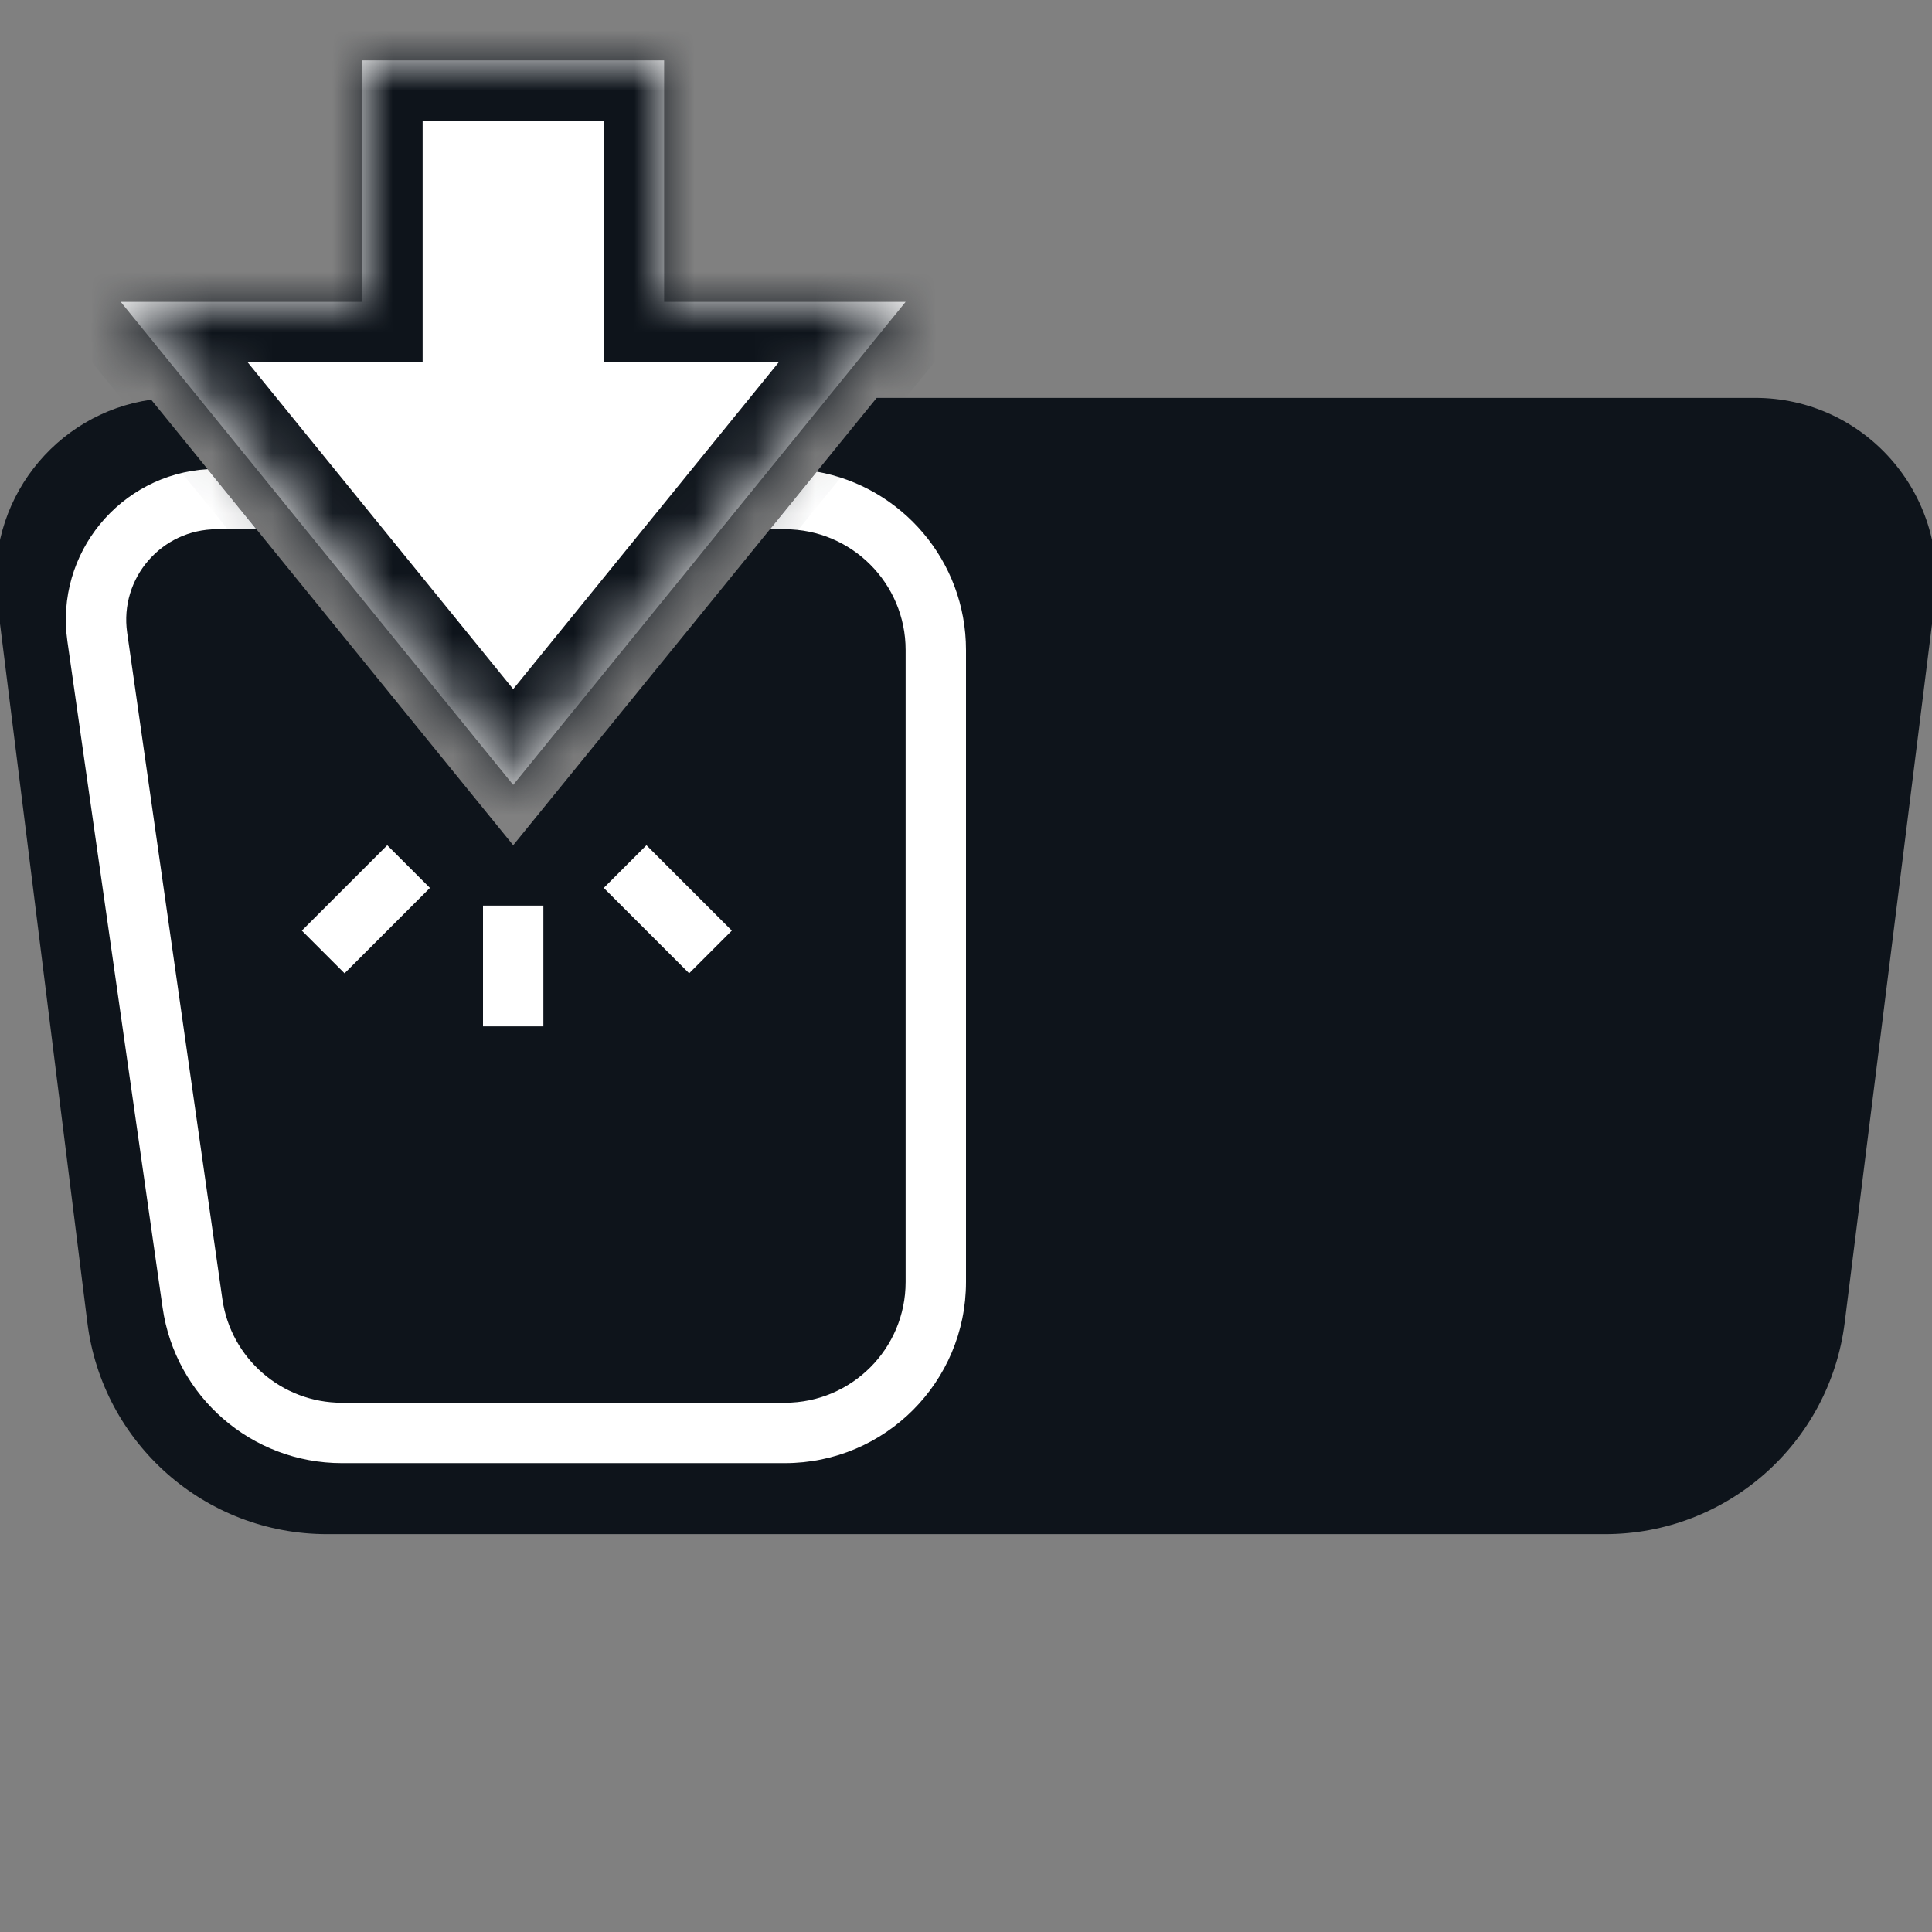<svg width="32" height="32" viewBox="0 0 32 32" fill="none" xmlns="http://www.w3.org/2000/svg">
<rect x="0" y="0" width="32" height="32" fill="#808080" stroke="none"/>
<g clip-path="url(#clip0_7533_1471)">
<path fill-rule="evenodd" clip-rule="evenodd" d="M2.504 6.62L8.5 14L14.521 6.59H29.07C30.874 6.59 32.27 8.171 32.047 9.962L30.554 21.907C30.303 23.908 28.602 25.41 26.584 25.41H5.416C3.398 25.41 1.697 23.908 1.447 21.907L-0.046 9.962C-0.252 8.315 0.912 6.845 2.504 6.62Z" fill="#0E141B"/>
<path fill-rule="evenodd" clip-rule="evenodd" d="M3.439 7.771C1.992 7.857 0.908 9.164 1.116 10.62L2.693 21.658C2.904 23.136 4.17 24.234 5.663 24.234H13C14.657 24.234 16 22.891 16 21.234V10.766C16 9.289 14.933 8.061 13.528 7.812L12.753 8.766H13C14.105 8.766 15 9.661 15 10.766V21.234C15 22.339 14.105 23.234 13 23.234H5.663C4.667 23.234 3.824 22.502 3.683 21.517L2.106 10.478C1.977 9.574 2.678 8.766 3.591 8.766H4.247L3.439 7.771Z" fill="white"/>
<rect x="8" y="15" width="1" height="2" fill="white"/>
<rect x="10" y="14.707" width="1" height="2" transform="rotate(-45 10 14.707)" fill="white"/>
<rect x="6.414" y="14" width="1" height="2" transform="rotate(45 6.414 14)" fill="white"/>
<mask id="path-6-inside-1_7533_1471" fill="white">
<path fill-rule="evenodd" clip-rule="evenodd" d="M11 1H6V5H2L8.5 13L15 5H11V1Z"/>
</mask>
<path fill-rule="evenodd" clip-rule="evenodd" d="M11 1H6V5H2L8.5 13L15 5H11V1Z" fill="white"/>
<path d="M6 1V0H5V1H6ZM11 1H12V0H11V1ZM6 5V6H7V5H6ZM2 5V4H-0.101L1.224 5.631L2 5ZM8.5 13L7.724 13.631L8.5 14.586L9.276 13.631L8.5 13ZM15 5L15.776 5.631L17.101 4H15V5ZM11 5H10V6H11V5ZM6 2H11V0H6V2ZM7 5V1H5V5H7ZM6 4H2V6H6V4ZM1.224 5.631L7.724 13.631L9.276 12.369L2.776 4.369L1.224 5.631ZM9.276 13.631L15.776 5.631L14.224 4.369L7.724 12.369L9.276 13.631ZM15 4H11V6H15V4ZM10 1V5H12V1H10Z" fill="#0E141B" mask="url(#path-6-inside-1_7533_1471)"/>
</g>
<defs>
<clipPath id="clip0_7533_1471">
<rect width="32" height="32" fill="white"/>
</clipPath>
</defs>
</svg>
